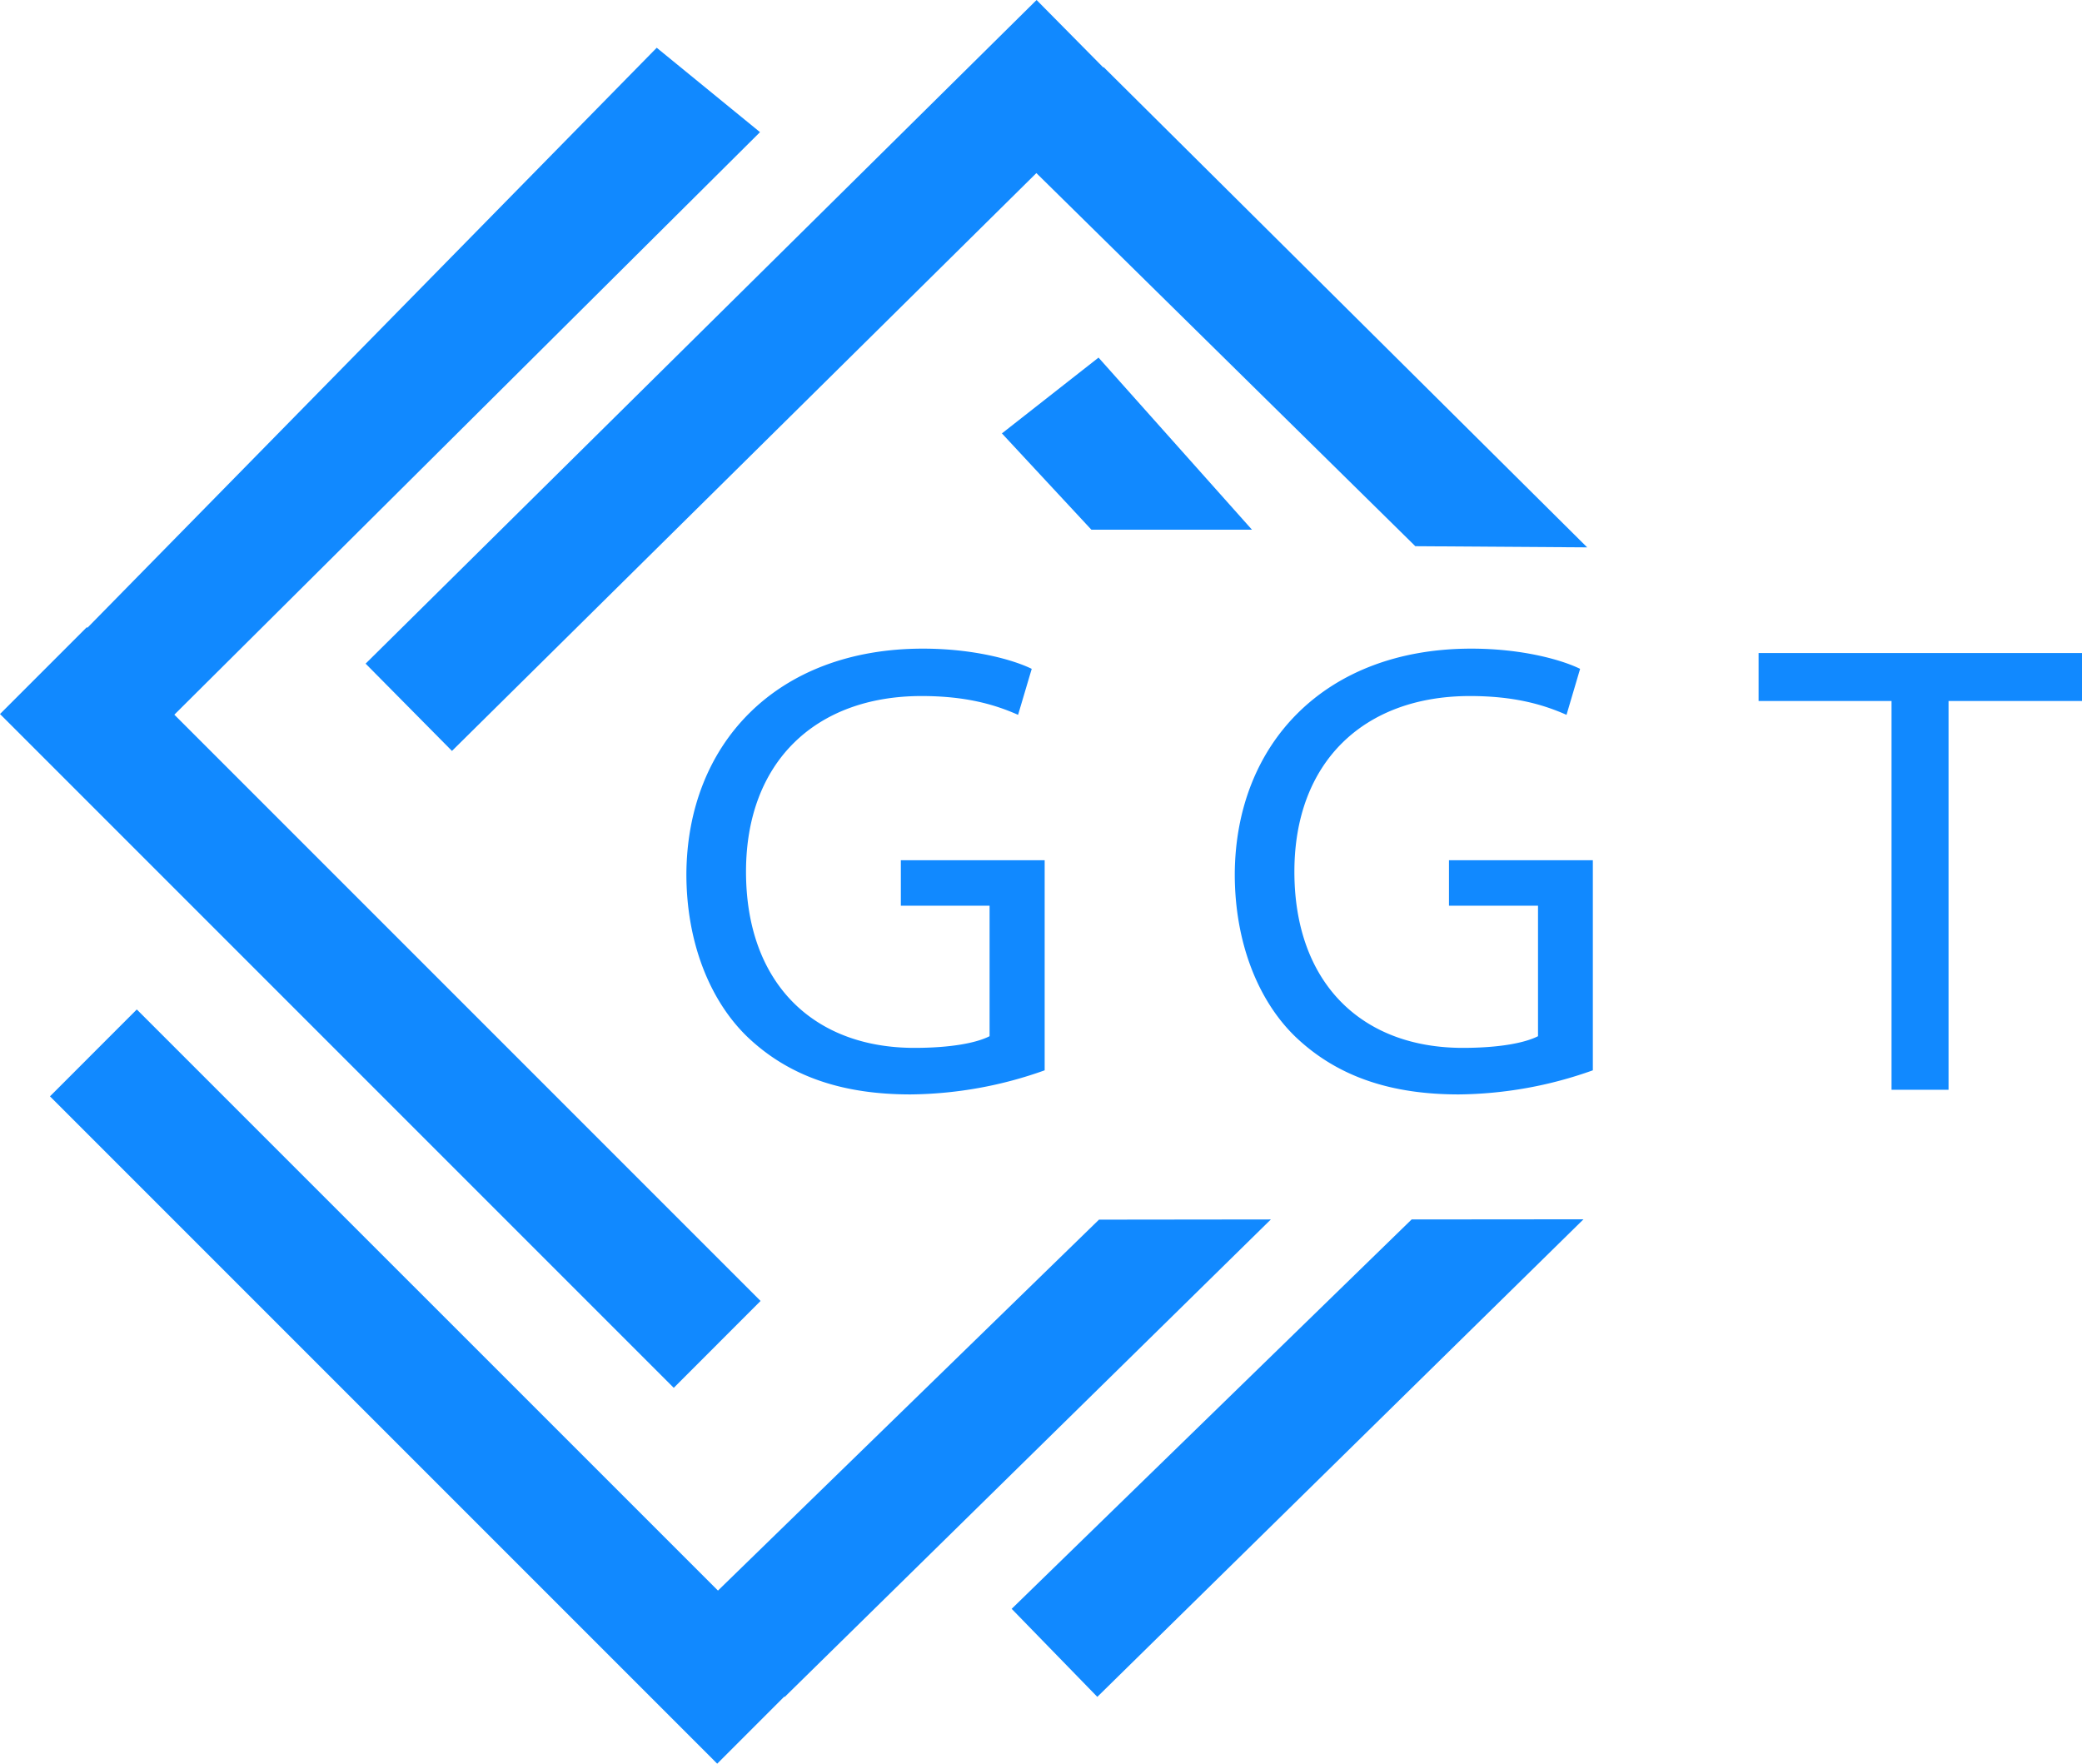 <svg id="Layer_1" data-name="Layer 1" xmlns="http://www.w3.org/2000/svg" viewBox="0 0 412.01 348.99"><defs><style>.cls-1{fill:#1189ff;}</style></defs><polygon class="cls-1" points="251.49 241.3 155.28 335.79 155.2 335.72 141.93 348.99 9.89 216.94 27.07 199.75 142.08 314.74 217.48 241.34 251.49 241.3"/><polygon class="cls-1" points="200.2 318.35 279.35 241.3 313.36 241.27 217.15 335.77 200.2 318.35"/><polygon class="cls-1" points="150.51 257.43 133.33 274.62 0 141.29 17.18 124.11 17.3 124.22 129.96 9.45 150.4 26.15 34.5 141.42 150.51 257.43"/><polygon class="cls-1" points="314.09 108.31 218.4 13.28 218.33 13.35 205.13 0 72.35 131.32 89.44 148.59 205.09 34.25 280.08 108.08 314.09 108.31"/><polygon class="cls-1" points="217.39 70.76 247.75 104.81 215.97 104.81 198.27 85.76 217.39 70.76"/><path class="cls-1" d="M275.72,295.23A80.64,80.64,0,0,1,249.18,300c-13.08,0-23.85-3.33-32.31-11.41-7.43-7.18-12.05-18.72-12.05-32.18.13-25.77,17.82-44.62,46.8-44.62,10,0,17.82,2.18,21.54,4l-2.7,9.1c-4.61-2.05-10.38-3.72-19.1-3.72-21,0-34.74,13.08-34.74,34.75,0,21.92,13.2,34.87,33.33,34.87,7.31,0,12.31-1,14.87-2.31V262.66H247.26v-9h28.46Z" transform="translate(-68.99 -83.44)"/><path class="cls-1" d="M384.2,295.23A80.75,80.75,0,0,1,357.66,300c-13.08,0-23.85-3.33-32.32-11.41-7.43-7.18-12-18.72-12-32.18.13-25.77,17.82-44.62,46.8-44.62,10,0,17.82,2.18,21.54,4l-2.69,9.1c-4.62-2.05-10.39-3.72-19.11-3.72-21,0-34.74,13.08-34.74,34.75,0,21.92,13.21,34.87,33.33,34.87,7.31,0,12.31-1,14.88-2.31V262.66H355.73v-9H384.2Z" transform="translate(-68.99 -83.44)"/><path class="cls-1" d="M443.31,222.15H417v-9.49h64v9.49H454.59v76.93H443.31Z" transform="translate(-68.99 -83.44)"/></svg>